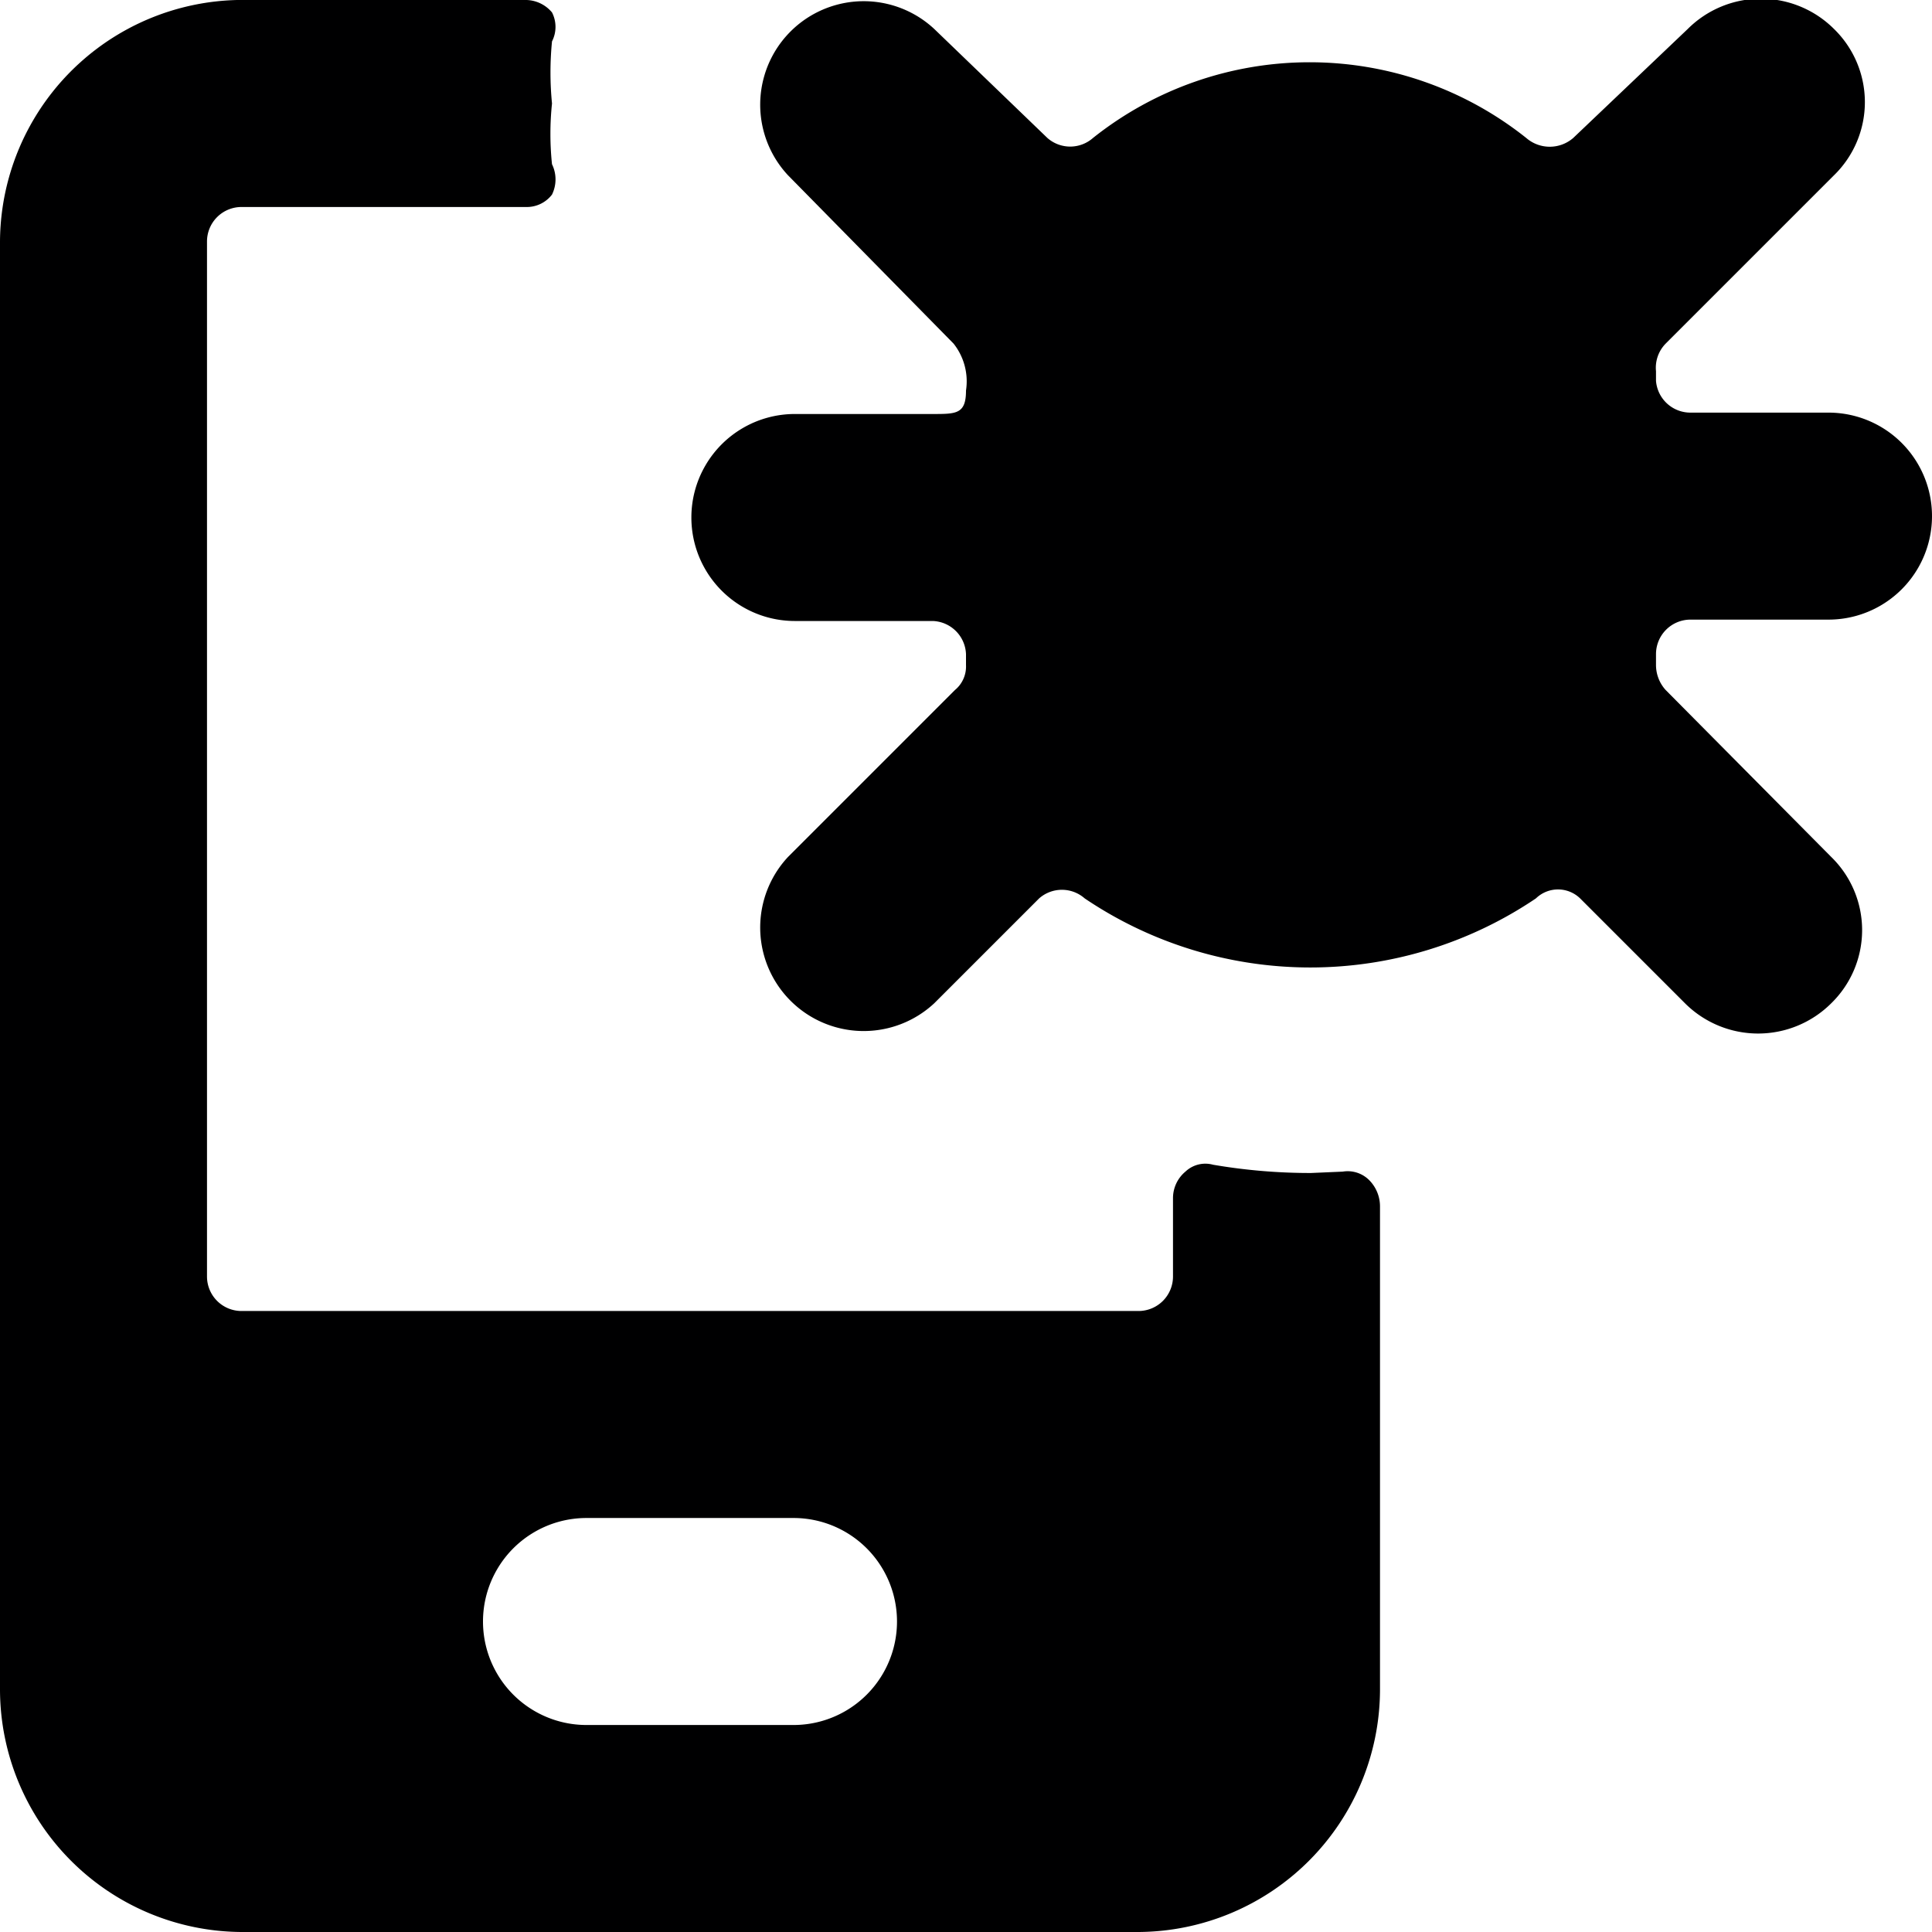 <svg xmlns="http://www.w3.org/2000/svg" viewBox="0 0 14 14">
  <g>
    <path d="M12,4.74a.25.25,0,0,1,.25-.25h1a.75.75,0,0,0,0-1.5h-1A.25.25,0,0,1,12,2.76V2.69a.25.25,0,0,1,.07-.2l1.22-1.22a.74.74,0,0,0,0-1.06.75.75,0,0,0-1.06,0L11.4,1a.26.26,0,0,1-.34,0A2.52,2.52,0,0,0,7.92,1a.25.25,0,0,1-.33,0L6.77.21A.75.75,0,0,0,5.71,1.27l1.2,1.22A.44.44,0,0,1,7,2.83C7,3,6.93,3,6.76,3h-1a.75.75,0,0,0,0,1.5h1A.25.25,0,0,1,7,4.74v.08A.22.22,0,0,1,6.92,5L5.71,6.21A.75.75,0,0,0,6.77,7.27l.76-.76a.25.25,0,0,1,.33,0,2.92,2.92,0,0,0,3.27,0,.23.23,0,0,1,.32,0l.76.76a.75.75,0,0,0,1.06,0,.74.74,0,0,0,0-1.06L12.07,5A.27.27,0,0,1,12,4.82Z" style="fill: #000001"/>
    <path d="M9.5,8.5a4.17,4.17,0,0,1-.71-.06.21.21,0,0,0-.2.05.25.25,0,0,0-.09.19v.57a.25.25,0,0,1-.25.25H1.75a.25.25,0,0,1-.25-.25V1.75a.25.25,0,0,1,.25-.25H3.81A.23.23,0,0,0,4,1.41a.25.25,0,0,0,0-.22A2.12,2.12,0,0,1,4,.75a2.3,2.3,0,0,1,0-.45A.23.23,0,0,0,4,.09.25.25,0,0,0,3.8,0h-2A1.76,1.76,0,0,0,0,1.75v10.5A1.76,1.76,0,0,0,1.75,14h6.5A1.76,1.76,0,0,0,10,12.25V8.74a.27.27,0,0,0-.08-.19.22.22,0,0,0-.19-.06Zm-3.75,4H4.25a.75.75,0,0,1,0-1.5h1.5a.75.75,0,0,1,0,1.5Z" style="fill: #000001"/>
  </g>
</svg>
